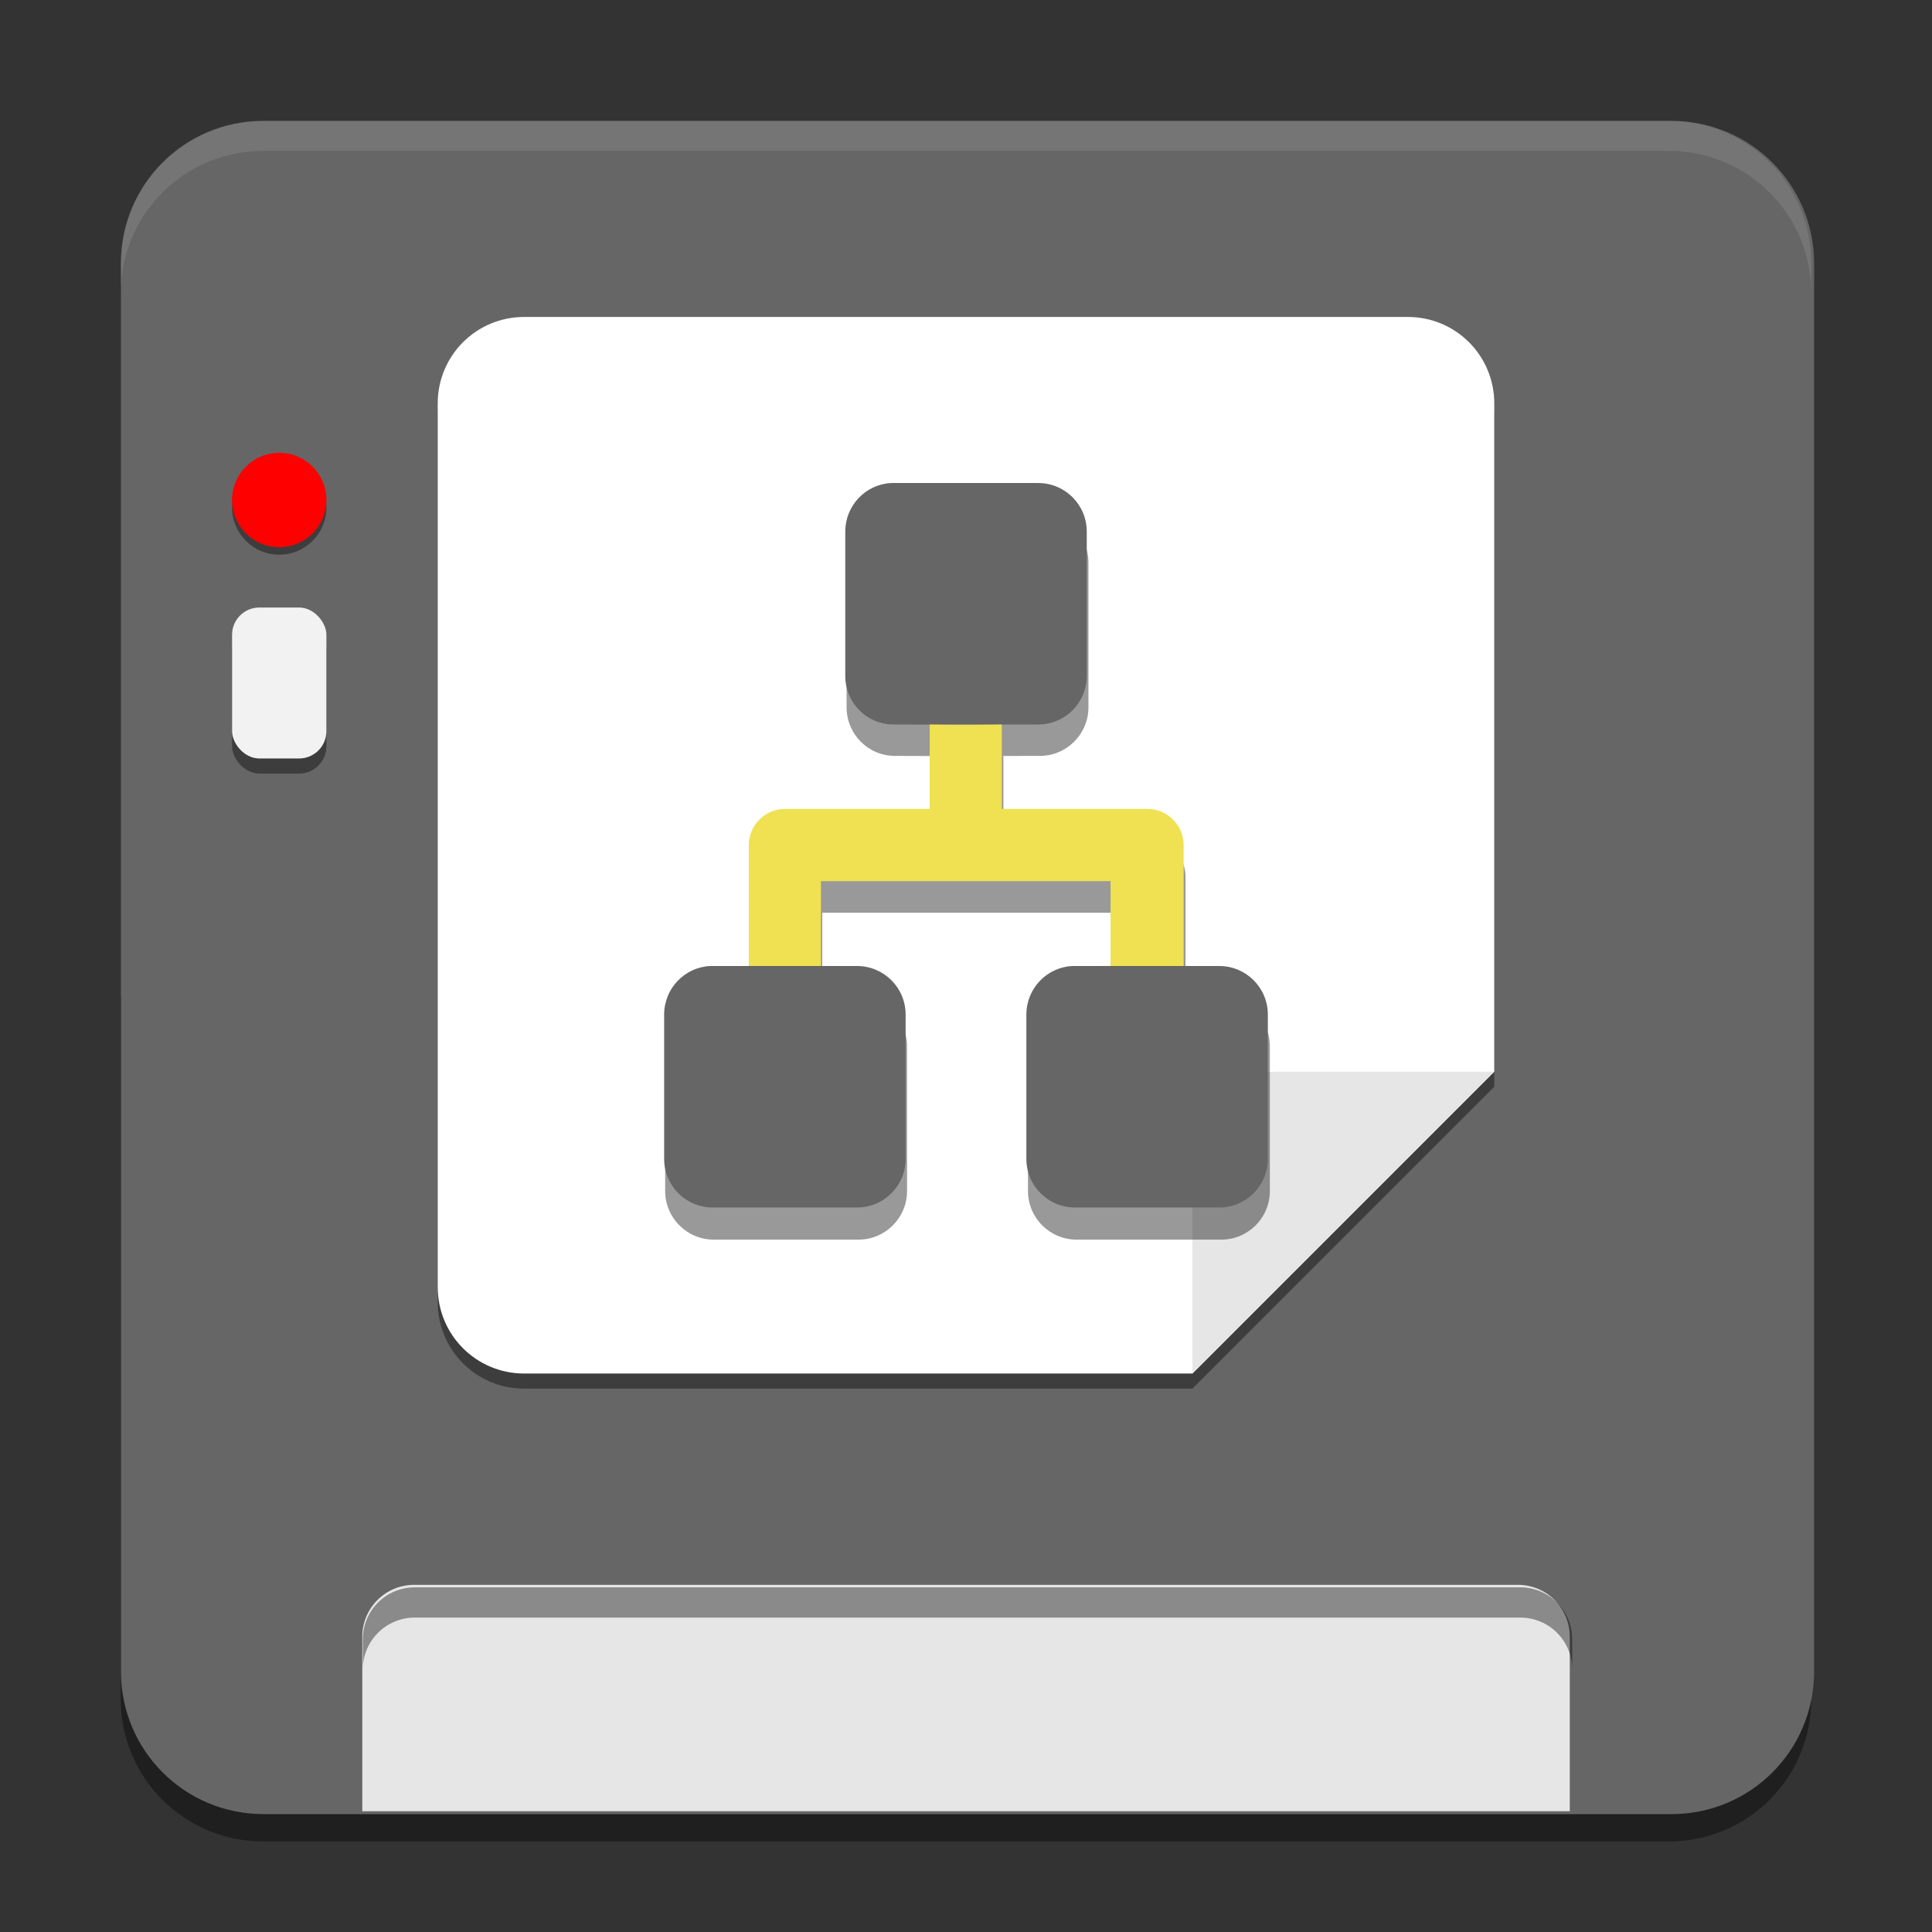 <?xml version="1.0" encoding="UTF-8" standalone="no"?>
<svg
   sodipodi:docname="printer-network.svg"
   id="svg8"
   version="1.1"
   viewBox="0 0 67.733 67.733"
   height="256"
   width="256"
   xmlns:inkscape="http://www.inkscape.org/namespaces/inkscape"
   xmlns:sodipodi="http://sodipodi.sourceforge.net/DTD/sodipodi-0.dtd"
   xmlns="http://www.w3.org/2000/svg"
   xmlns:svg="http://www.w3.org/2000/svg">
  <rect x="0" y="0" width="67.733" height="67.733" fill="#333333" stroke="none"/>
  <defs
     id="defs2" />
  <sodipodi:namedview
     inkscape:window-maximized="1"
     inkscape:window-y="27"
     inkscape:window-x="1920"
     inkscape:window-height="1016"
     inkscape:window-width="1920"
     units="px"
     showgrid="false"
     inkscape:document-rotation="0"
     inkscape:current-layer="g1156"
     inkscape:document-units="px"
     inkscape:cy="150.79051"
     inkscape:cx="120.5617"
     inkscape:zoom="2.8284273"
     inkscape:pageshadow="2"
     inkscape:pageopacity="0.0"
     borderopacity="1.0"
     bordercolor="#666666"
     pagecolor="#ffffff"
     id="base"
     inkscape:pagecheckerboard="0"
     inkscape:showpageshadow="2"
     inkscape:deskcolor="#d1d1d1" />
  <g
     inkscape:groupmode="layer"
     id="layer1"
     inkscape:label="Background"
     style="display:inline">
    <g
       inkscape:label="Shadow"
       id="layer10"
       inkscape:groupmode="layer"
       style="display:inline;opacity:0.4">
      <path
         id="path839"
         style="display:inline;opacity:1;fill:#000000;fill-opacity:1;stroke-width:0.025;stroke-miterlimit:4;stroke-dasharray:none;paint-order:stroke fill markers"
         d="m 4.233,34.925 v 24.641 c 0,2.766 2.227,4.992 4.992,4.992 H 58.508 c 2.766,0 4.992,-2.227 4.992,-4.992 V 34.925 Z" />
    </g>
    <g
       style="display:inline"
       inkscape:label="Colour"
       id="g1174"
       inkscape:groupmode="layer">
      <path
         id="rect1168"
         style="display:inline;fill:#666666;fill-opacity:1;stroke-width:0.093;stroke-miterlimit:4;stroke-dasharray:none;paint-order:stroke fill markers"
         d="M 34.869,16 C 24.416,16 16,24.416 16,34.869 16,96.956 16,159.044 16,221.131 16,231.584 24.416,240 34.869,240 H 221.131 C 231.584,240 240,231.584 240,221.131 240,159.044 240,96.956 240,34.869 240,24.416 231.584,16 221.131,16 Z"
         transform="scale(0.265)"
         sodipodi:nodetypes="sccssccss" />
    </g>
    <g
       inkscape:groupmode="layer"
       id="layer2"
       inkscape:label="Highlight"
       style="opacity:0.1">
      <path
         d="m 9.226,4.233 c -2.766,0 -4.992,2.227 -4.992,4.992 v 1.058 c 0,-2.766 2.227,-4.992 4.992,-4.992 H 58.508 c 2.766,0 4.992,2.227 4.992,4.992 V 9.226 c 0,-2.766 -2.227,-4.992 -4.992,-4.992 z"
         style="display:inline;opacity:1;fill:#ffffff;fill-opacity:1;stroke-width:0.025;stroke-miterlimit:4;stroke-dasharray:none;paint-order:stroke fill markers"
         id="path955" />
    </g>
  </g>
  <g
     inkscape:label="Graphic"
     id="g1156"
     inkscape:groupmode="layer"
     style="display:inline">
    <g
       id="g875"
       style="display:inline">
      <path
         id="path851"
         style="opacity:1;fill:#e6e6e6;stroke-width:0.441;stroke-linecap:round;stroke-linejoin:round;paint-order:stroke markers fill"
         d="m 14.52,55.562 h 38.694 c 1.008,0 1.82,0.812 1.82,1.82 V 63.5 c -13.281,0 -29.035,0 -42.333,0 v -6.118 c 0,-1.008 0.812,-1.82 1.82,-1.82 z"
         sodipodi:nodetypes="sssccss" />
      <path
         id="rect848"
         style="opacity:0.4;fill:#000000;stroke-width:1.667;stroke-linecap:round;stroke-linejoin:round;paint-order:stroke markers fill"
         d="M 54.879,210 C 51.068,210 48,213.068 48,216.879 v 4 C 48,217.068 51.068,214 54.879,214 H 201.121 c 3.811,0 6.879,3.068 6.879,6.879 v -4 C 208,213.068 204.932,210 201.121,210 Z"
         transform="scale(0.265)" />
    </g>
    <g
       id="g873">
      <path
         id="path867"
         style="display:inline;opacity:0.4;fill:#000000;stroke-width:0.62;stroke-linecap:round;stroke-linejoin:round;paint-order:stroke markers fill"
         d="m 18.378,11.642 c -1.68,0 -3.032,1.352 -3.032,3.032 v 30.978 c 0,1.68 1.352,3.032 3.032,3.032 h 23.426 l 5.291,-5.292 5.292,-5.292 V 14.674 c 0,-1.68 -1.352,-3.032 -3.032,-3.032 z" />
      <g
         id="g867">
        <path
           id="rect840"
           style="display:inline;opacity:1;fill:#ffffff;stroke-width:0.62;stroke-linecap:round;stroke-linejoin:round;paint-order:stroke markers fill"
           d="m 18.378,11.112 c -1.68,0 -3.032,1.352 -3.032,3.032 v 30.978 c 0,1.68 1.352,3.032 3.032,3.032 h 23.426 l 5.291,-5.292 5.292,-5.292 V 14.144 c 0,-1.68 -1.352,-3.032 -3.032,-3.032 z" />
        <path
           id="path860"
           style="display:inline;opacity:1;fill:#e6e6e6;stroke-width:0.62;stroke-linecap:round;stroke-linejoin:round;paint-order:stroke markers fill"
           d="m 41.804,48.154 5.292,-5.292 5.291,-5.292 h -7.551 c -1.68,0 -3.032,1.352 -3.032,3.032 z" />
      </g>
    </g>
    <g
       id="g918">
      <g
         id="g906">
        <circle
           style="opacity:0.4;fill:#000000;stroke-width:0.417;stroke-linecap:round;stroke-linejoin:round;paint-order:stroke markers fill"
           id="circle858"
           cx="9.79"
           cy="17.793"
           r="1.654" />
        <circle
           style="fill:#ff0000;stroke-width:0.417;stroke-linecap:round;stroke-linejoin:round;paint-order:stroke markers fill"
           id="path856"
           cx="9.79"
           cy="17.529"
           r="1.654" />
      </g>
      <g
         id="g910">
        <rect
           style="opacity:0.4;fill:#000000;stroke-width:0.44;stroke-linecap:round;stroke-linejoin:round;paint-order:stroke markers fill"
           id="rect888"
           width="3.307"
           height="5.292"
           x="8.136"
           y="21.828"
           ry="0.956" />
        <rect
           style="fill:#f2f2f2;stroke-width:0.44;stroke-linecap:round;stroke-linejoin:round;paint-order:stroke markers fill"
           id="rect886"
           width="3.307"
           height="5.292"
           x="8.136"
           y="21.299"
           ry="0.956" />
      </g>
    </g>
    <g
       id="g7120">
      <path
         id="path7071"
         style="display:inline;fill:#000000;stroke:none;stroke-width:86.126;stroke-linecap:round;stroke-linejoin:round;opacity:0.4"
         d="M 118.09 68.002 C 114.688 68.173 112 70.993 112 74.439 L 112 93.564 C 112 97.123 114.848 100.002 118.406 100.002 C 120 100.011 121.594 100.016 123.188 100.018 L 123.188 111.189 L 104.062 111.189 C 102.531 111.176 101.164 111.88 100.275 112.986 C 100.273 112.99 100.27 112.993 100.268 112.996 C 100.262 113.004 100.256 113.012 100.25 113.02 C 99.597 113.847 99.208 114.895 99.219 116.033 L 99.219 132 L 94.438 132 C 94.329 132 94.203 131.994 94.094 132 C 90.69 132.169 88 134.99 88 138.438 L 88 157.562 C 88 161.121 90.879 164 94.438 164 L 113.562 164 C 117.121 164 120 161.121 120 157.562 L 120 138.438 C 120 134.879 117.121 132 113.562 132 L 108.781 132 L 108.781 120.752 L 147.154 120.752 L 147.154 132 L 142.438 132 C 142.329 132 142.201 131.994 142.092 132 C 138.688 132.169 135.998 134.99 135.998 138.438 L 135.998 157.562 C 135.998 161.121 138.877 164 142.436 164 L 161.561 164 C 165.119 164 167.998 161.121 167.998 157.562 L 167.998 138.438 C 167.998 134.879 165.119 132 161.561 132 L 156.842 132 L 156.842 116.033 C 156.843 115.918 156.839 115.803 156.832 115.689 C 156.83 115.665 156.828 115.641 156.826 115.617 C 156.808 115.384 156.773 115.156 156.723 114.934 C 156.72 114.923 156.719 114.911 156.717 114.9 C 156.544 114.156 156.199 113.479 155.725 112.912 C 155.712 112.897 155.697 112.882 155.684 112.867 C 155.67 112.852 155.658 112.835 155.645 112.82 C 154.756 111.81 153.452 111.176 151.998 111.189 L 132.748 111.189 L 132.748 100.01 C 134.352 100.007 135.956 100.002 137.561 100.002 C 141.119 100.002 143.998 97.123 143.998 93.564 L 143.998 74.439 C 143.998 70.881 141.119 68.002 137.561 68.002 L 118.404 68.002 C 118.297 68.002 118.201 67.997 118.094 68.002 L 118.09 68.002 z M 131.947 100.01 C 130.483 100.025 127.055 100.055 124.225 100.018 C 126.799 100.018 129.373 100.014 131.947 100.01 z "
         transform="scale(0.265)" />
      <g
         id="g7114">
        <path
           id="rect2726"
           style="display:inline;fill:#666666;stroke:none;stroke-width:22.787;stroke-linecap:round;stroke-linejoin:round"
           d="m 31.245,16.934 c -0.9,0.045 -1.611,0.791 -1.611,1.703 v 5.06 c 0,0.942 0.753,1.703 1.695,1.703 1.689,0.009 3.379,0 5.068,0 0.942,0 1.703,-0.762 1.703,-1.703 v -5.06 c 0,-0.942 -0.762,-1.703 -1.703,-1.703 h -5.068 c -0.028,0 -0.054,-0.001 -0.082,0 z m 9.936,11.858 c 0.007,0.008 0.014,0.016 0.021,0.024 -0.007,-0.008 -0.014,-0.016 -0.021,-0.024 z m -14.65,0.044 c -0.002,0.003 -0.004,0.006 -0.007,0.009 0.002,-0.003 0.004,-0.006 0.007,-0.009 z m 14.932,0.5 c 0.001,0.005 0.002,0.01 0.003,0.015 -0.001,-0.005 -0.002,-0.01 -0.003,-0.015 z m 0.03,0.196 c 5.29e-4,0.006 0.001,0.013 0.002,0.019 -5.29e-4,-0.006 -0.001,-0.013 -0.002,-0.019 z M 24.896,33.867 c -0.9,0.045 -1.612,0.791 -1.612,1.703 v 5.06 c 0,0.942 0.762,1.703 1.703,1.703 h 5.06 c 0.942,0 1.703,-0.762 1.703,-1.703 v -5.06 c 0,-0.942 -0.762,-1.703 -1.703,-1.703 -1.687,0 -3.373,0 -5.06,0 -0.029,0 -0.062,-0.002 -0.091,0 z m 12.699,0 c -0.9,0.045 -1.612,0.791 -1.612,1.703 v 5.06 c 0,0.942 0.762,1.703 1.703,1.703 h 5.06 c 0.942,0 1.703,-0.762 1.703,-1.703 v -5.06 c 0,-0.942 -0.762,-1.703 -1.703,-1.703 -1.687,0 -3.373,0 -5.06,0 -0.029,0 -0.063,-0.002 -0.091,0 z"
           sodipodi:nodetypes="cssccsssscccccccccccccccssssssccccssssssccc" />
        <path
           style="display:inline;fill:#efe151;stroke:none;stroke-width:22.787;stroke-linecap:round;stroke-linejoin:round;fill-opacity:1"
           d="m 32.593,25.4 v 2.96 h -5.06 c -0.71,-0.006 -1.288,0.571 -1.282,1.282 v 4.225 c 1.313,0 1.508,0 2.53,0 v -2.976 h 10.153 v 2.976 c 2.563,0 1.33,0 2.563,0 v -4.225 c 0.006,-0.71 -0.571,-1.288 -1.282,-1.282 h -5.093 v -2.96 c 0,0 -1.556,0.021 -2.53,0 z"
           id="path3180"
           sodipodi:nodetypes="ccccccccccccccc" />
      </g>
    </g>
  </g>
</svg>
